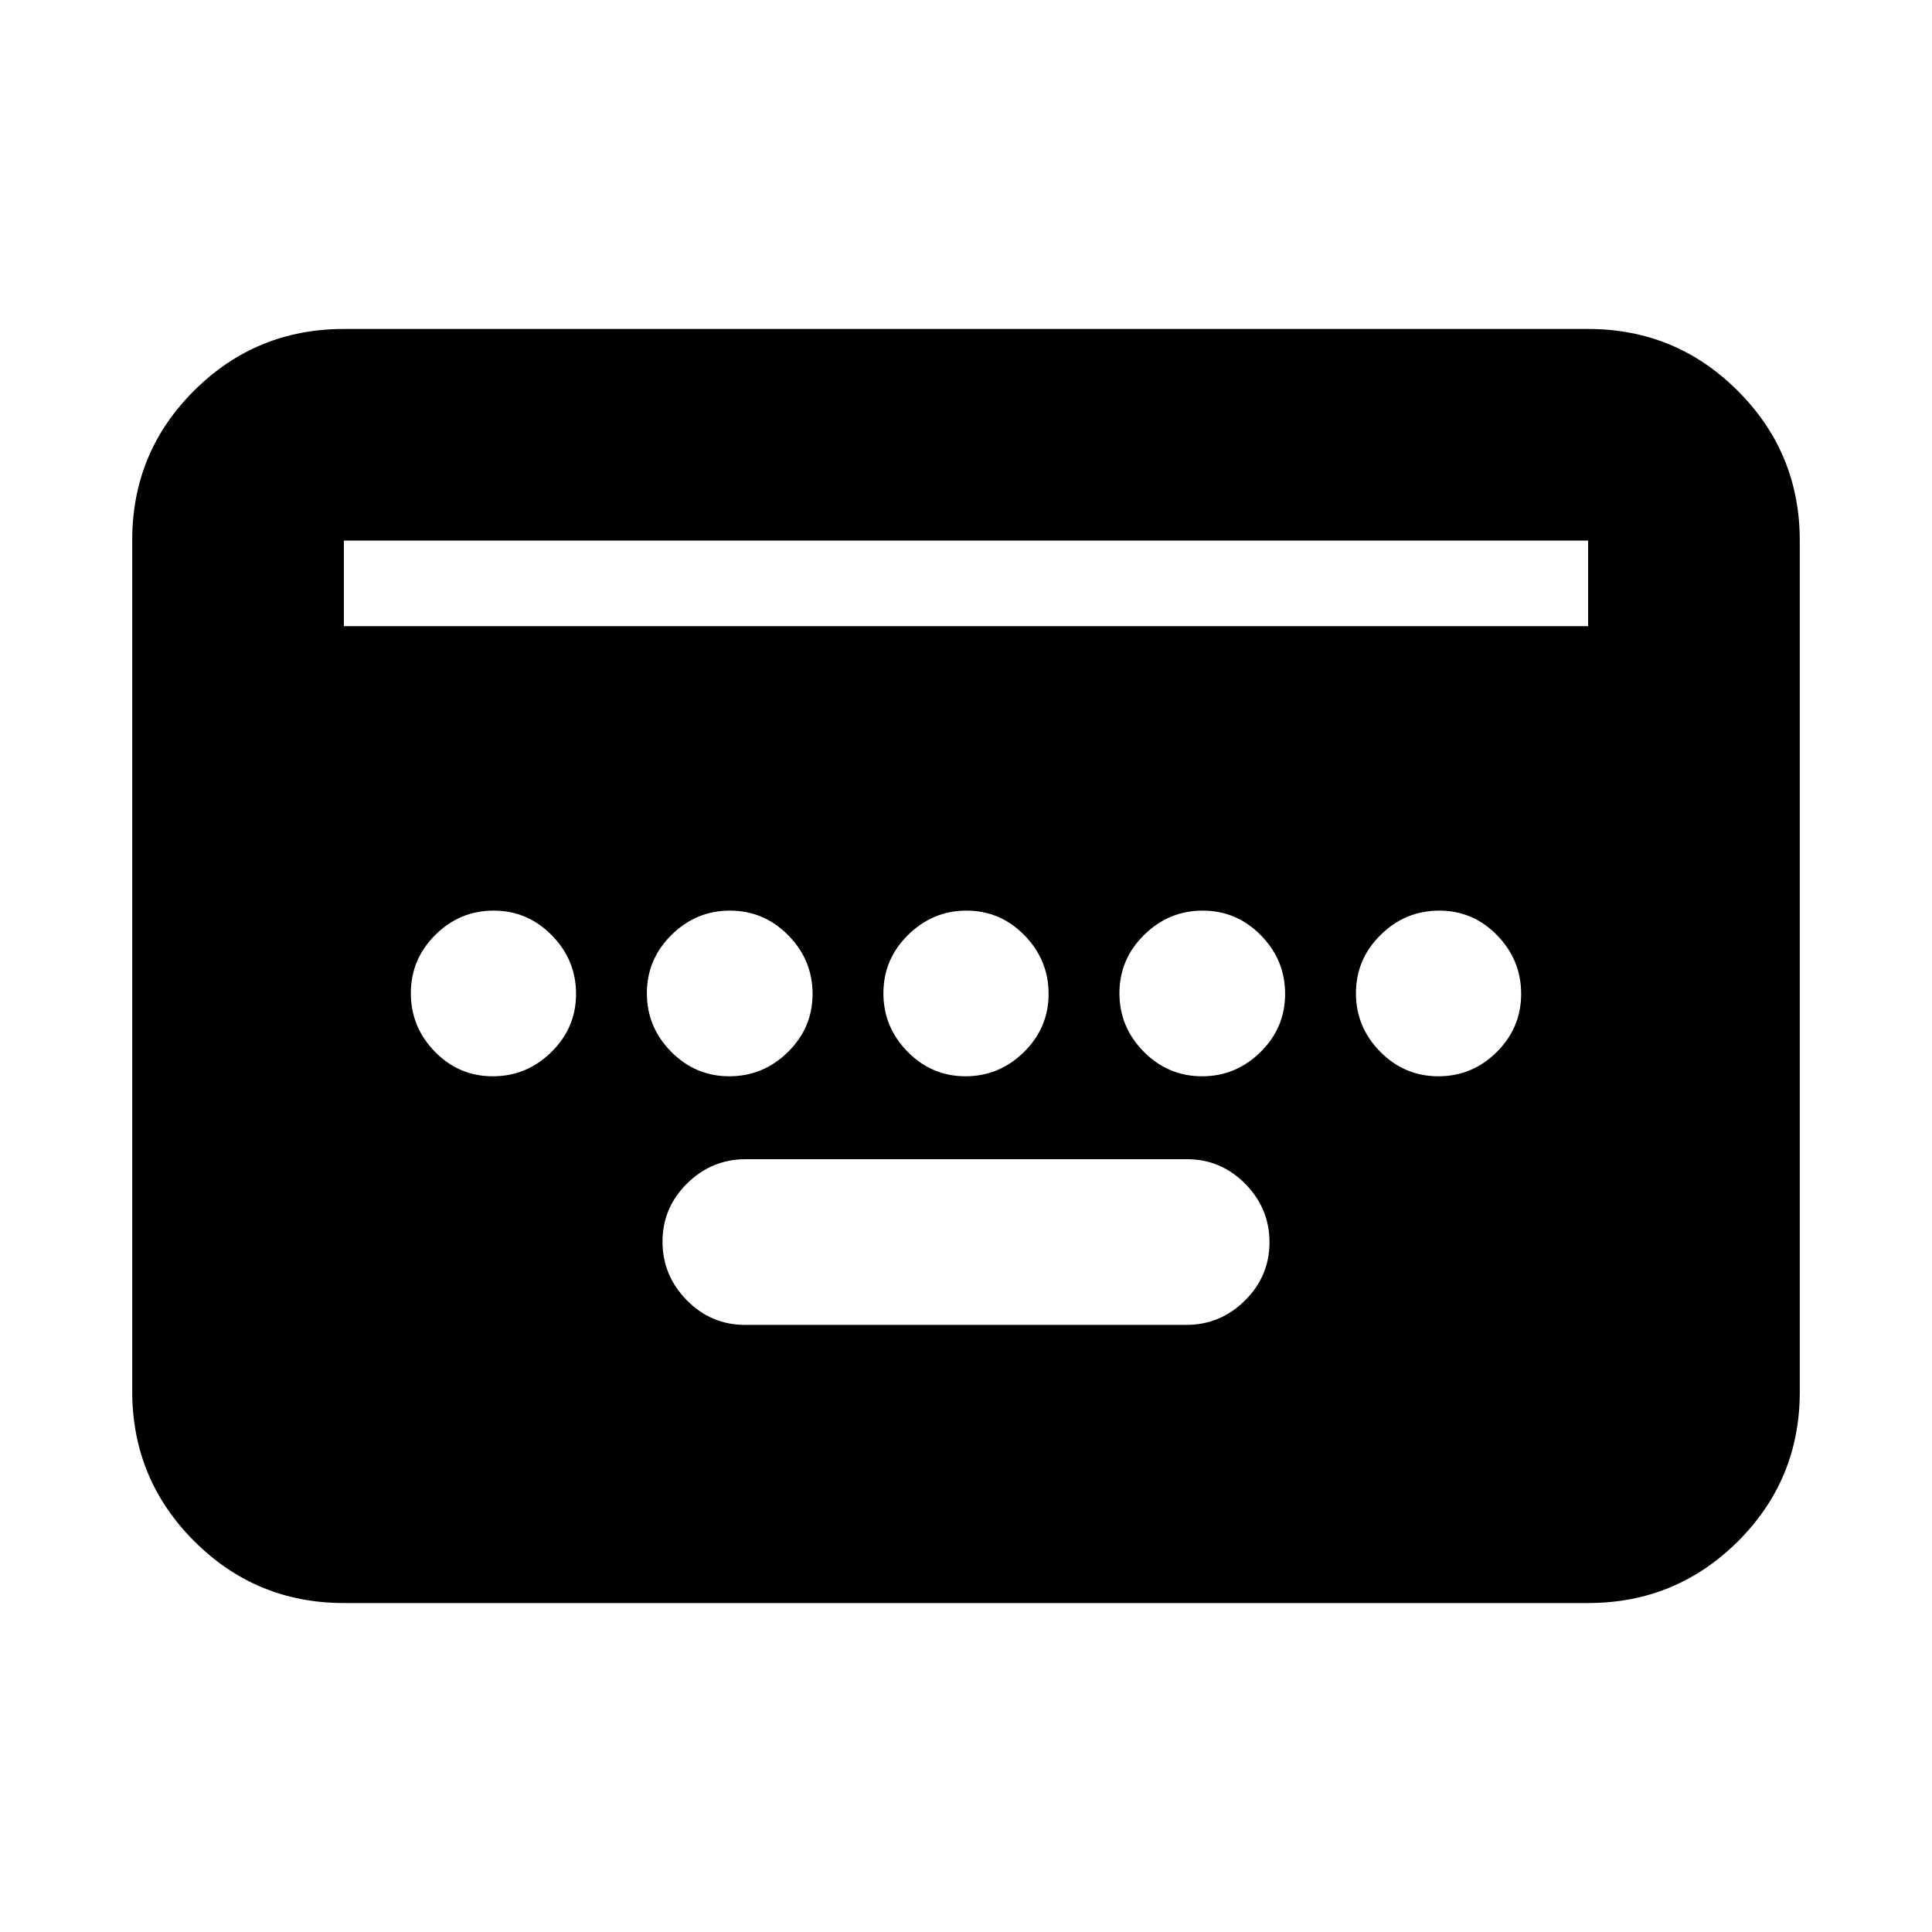 <svg xmlns="http://www.w3.org/2000/svg" height="20" viewBox="0 -960 960 960" width="20"><path d="M370.2-301.67h219.28q16.87 0 29.1-12.09 12.22-12.08 12.22-28.99 0-16.8-12.06-29.03Q606.68-384 589.8-384H370.52q-16.87 0-29.1 12.05-12.22 12.05-12.22 28.9 0 16.85 12.06 29.12 12.06 12.26 28.94 12.26ZM170.87-163.46q-43.63 0-74.4-30.78-30.77-30.78-30.77-74.43v-422.98q0-43.65 30.77-74.27 30.77-30.62 74.4-30.62h618.26q43.63 0 74.4 30.78 30.77 30.78 30.77 74.43v422.98q0 43.65-30.77 74.27-30.77 30.62-74.4 30.62H170.87Zm0-485.41h618.26v-42.5H170.87v42.5Zm74 223.67q16.85 0 29.11-12.04 12.26-12.05 12.26-28.91 0-16.85-12.05-29.11-12.05-12.26-28.9-12.26-16.86 0-29 12.08t-12.14 28.99q0 16.8 11.93 29.03 11.93 12.22 28.79 12.22Zm117.52 0q16.85 0 29.11-12.04 12.26-12.05 12.26-28.91 0-16.85-12.08-29.11-12.09-12.26-28.99-12.26-16.81 0-29.03 12.08-12.23 12.08-12.23 28.99 0 16.8 12.05 29.03 12.05 12.22 28.91 12.22Zm117.35 0q16.78 0 29.04-12.04 12.26-12.05 12.26-28.91 0-16.85-12-29.11-12-12.26-28.78-12.26t-29.04 12.08q-12.26 12.08-12.26 28.99 0 16.8 12 29.03 12 12.22 28.78 12.22Zm117.57 0q16.81 0 29.03-12.04 12.23-12.05 12.23-28.91 0-16.85-12.05-29.11-12.05-12.26-28.91-12.26-16.85 0-29.11 12.08-12.26 12.08-12.26 28.99 0 16.8 12.08 29.03 12.09 12.22 28.99 12.22Zm117.4 0q16.86 0 29-12.04 12.14-12.05 12.14-28.91 0-16.85-11.93-29.11-11.93-12.26-28.79-12.26-16.85 0-29.11 12.08-12.26 12.08-12.26 28.99 0 16.8 12.05 29.03 12.05 12.22 28.9 12.22Z"/></svg>